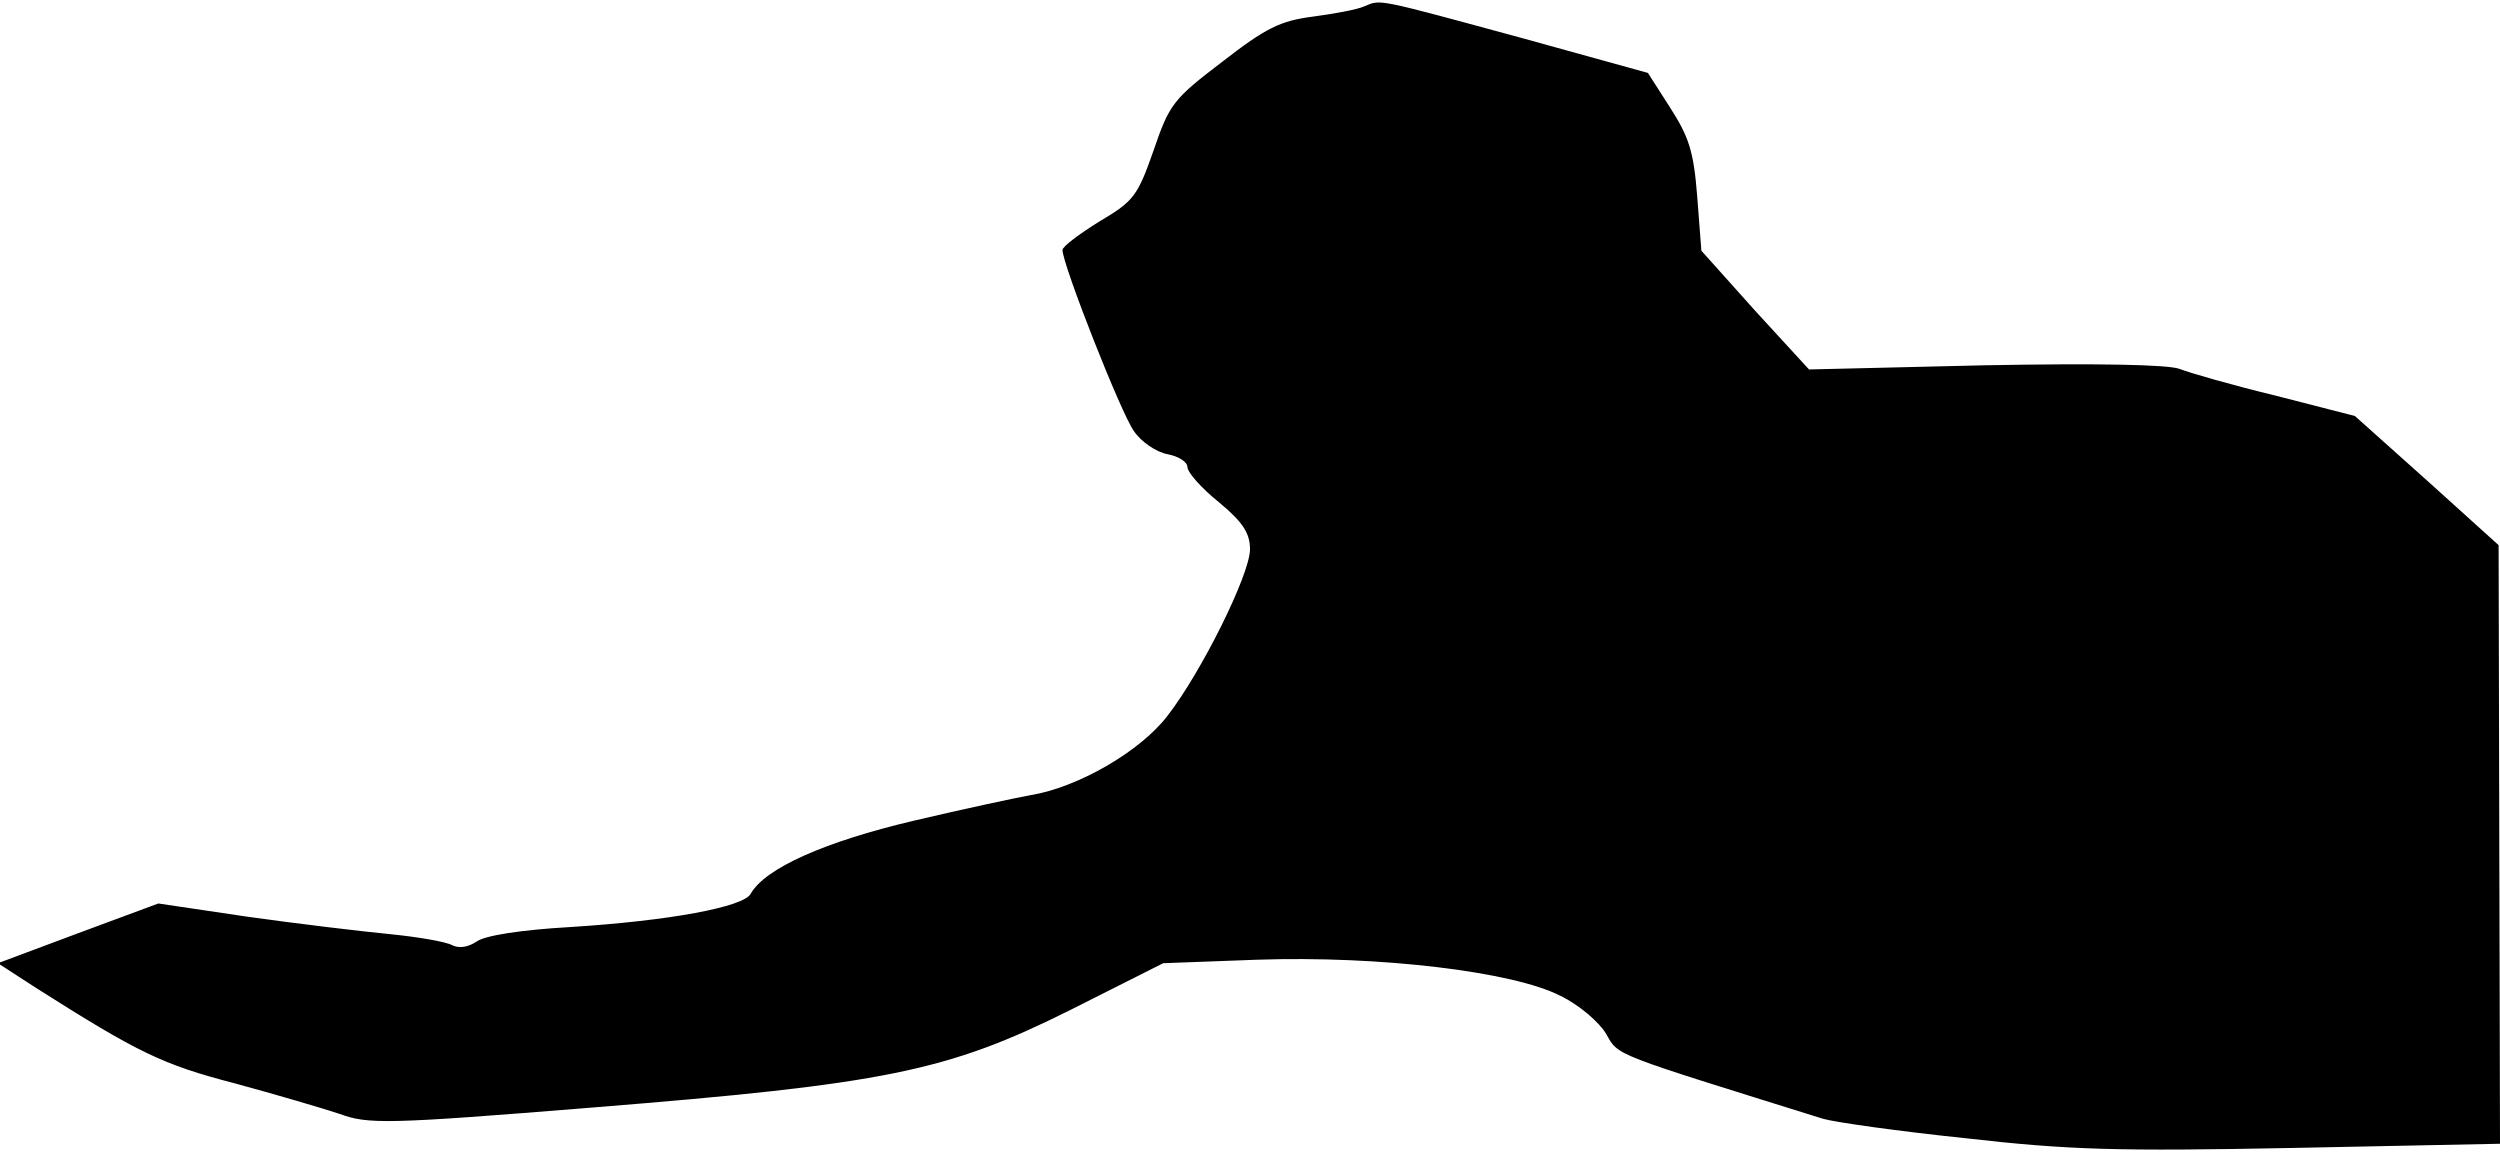 <?xml version="1.0" standalone="no"?>
<!DOCTYPE svg PUBLIC "-//W3C//DTD SVG 20010904//EN"
 "http://www.w3.org/TR/2001/REC-SVG-20010904/DTD/svg10.dtd">
<svg version="1.0" xmlns="http://www.w3.org/2000/svg"
 width="360pt" height="166pt" viewBox="0 0 360 166"
 preserveAspectRatio="xMidYMid meet">
<g transform="translate(0,166) scale(0.1,-0.1)"
fill="#000000" stroke="none">
<path fill="#000000" stroke="none" d="M1965 1651 c-11 -5 -45 -11 -75 -15
-46 -6 -67 -16 -130 -65 -71 -54 -76 -61 -99 -128 -23 -66 -29 -73 -78 -102
-29 -18 -53 -36 -53 -41 0 -21 85 -237 103 -261 10 -15 32 -30 48 -33 16 -3
29 -11 29 -19 0 -7 20 -30 45 -50 35 -29 45 -45 45 -68 0 -36 -70 -177 -119
-240 -39 -51 -129 -103 -197 -114 -22 -4 -97 -20 -169 -37 -127 -30 -213 -68
-234 -105 -10 -19 -117 -39 -261 -48 -69 -4 -122 -12 -134 -21 -12 -8 -25 -10
-35 -5 -9 5 -50 12 -91 16 -41 4 -133 15 -204 25 l-128 19 -116 -43 -115 -43
54 -35 c148 -94 183 -111 287 -138 59 -16 127 -36 151 -44 41 -15 66 -15 362
9 424 34 513 52 691 141 l133 67 135 5 c176 6 369 -17 437 -52 27 -13 56 -38
66 -55 18 -32 8 -27 312 -122 17 -5 109 -18 205 -28 149 -17 219 -19 473 -14
l297 6 -1 431 -1 431 -103 93 -104 93 -113 29 c-62 15 -125 33 -140 39 -18 6
-116 8 -280 5 l-253 -6 -78 85 -77 86 -6 78 c-5 65 -12 86 -39 128 l-32 50
-177 49 c-217 59 -207 57 -231 47z"/>
</g>
</svg>
